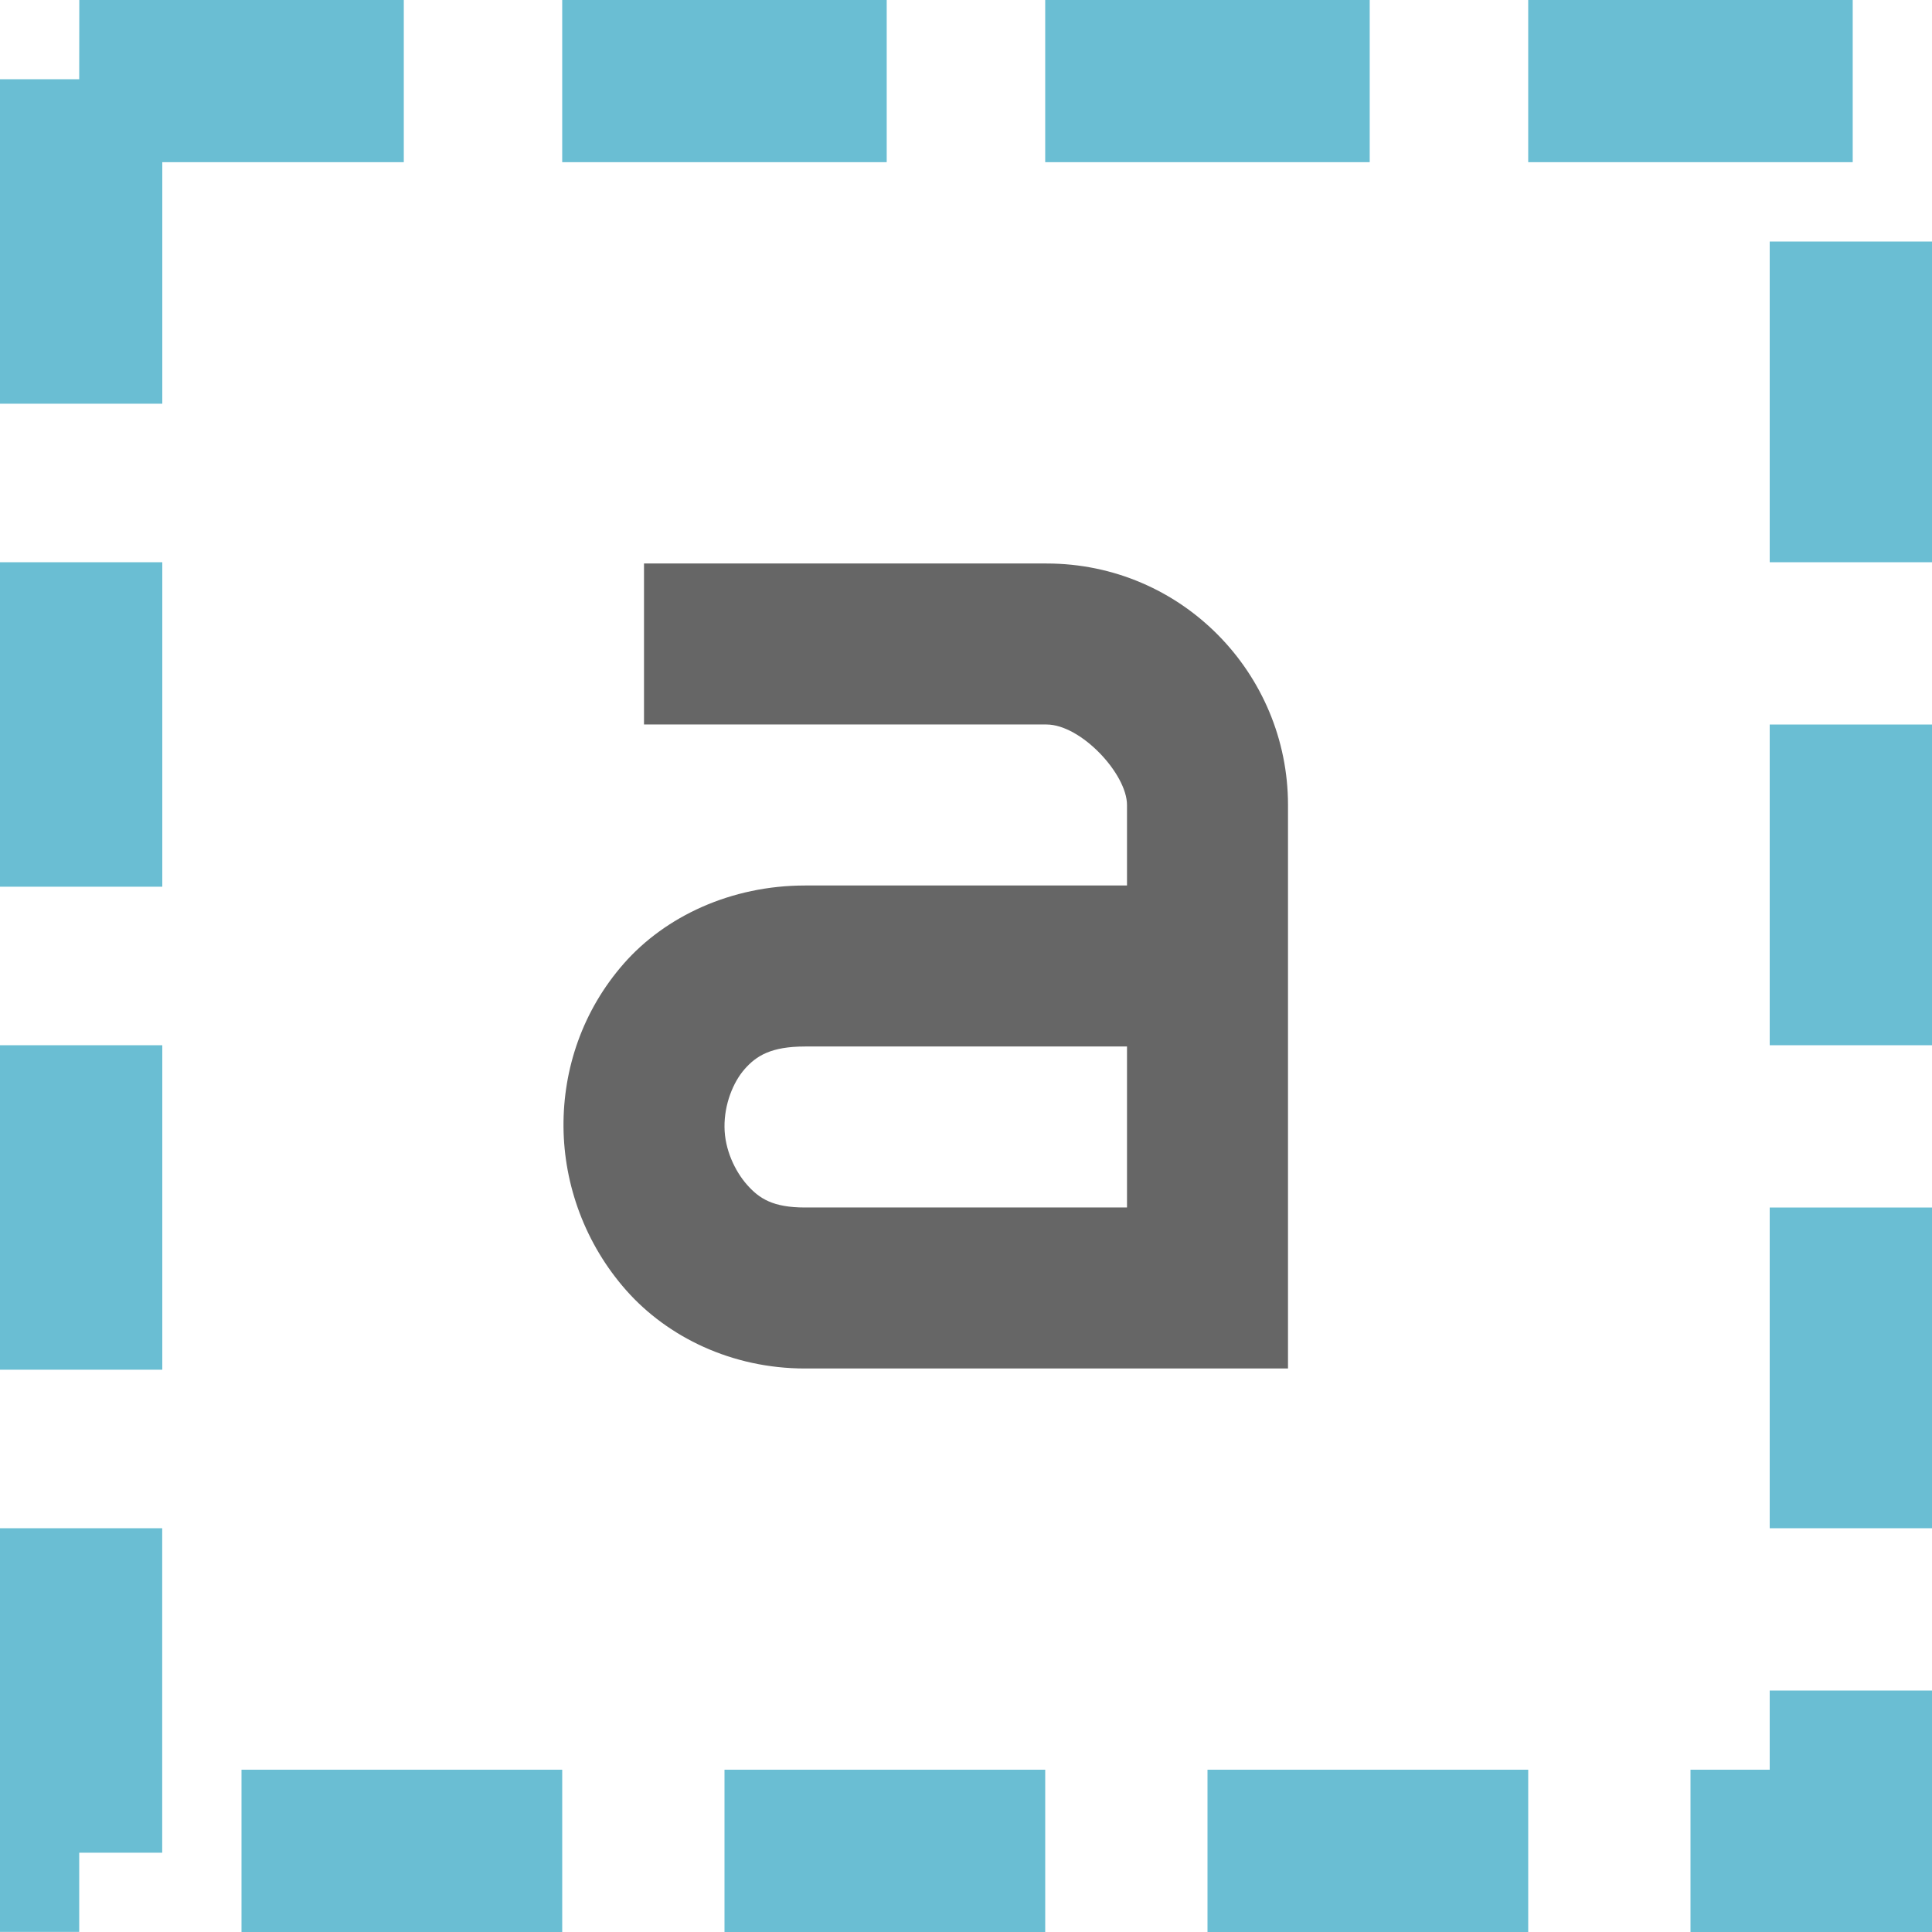 <?xml version='1.0' encoding='UTF-8' standalone='no'?>
<!-- Created with Inkscape (http://www.inkscape.org/) -->

<svg xmlns:cc='http://creativecommons.org/ns#' xmlns:dc='http://purl.org/dc/elements/1.1/' sodipodi:docname='frame-text.svg' height='24' id='svg7384' xmlns:inkscape='http://www.inkscape.org/namespaces/inkscape' xmlns:rdf='http://www.w3.org/1999/02/22-rdf-syntax-ns#' xmlns:sodipodi='http://sodipodi.sourceforge.net/DTD/sodipodi-0.dtd' xmlns:svg='http://www.w3.org/2000/svg' inkscape:version='0.48.4 r9939' version='1.1' width='24' xmlns='http://www.w3.org/2000/svg'>
  <sodipodi:namedview inkscape:bbox-nodes='true' inkscape:bbox-paths='true' bordercolor='#666666' borderopacity='1' inkscape:current-layer='actions' inkscape:cx='117.01435' inkscape:cy='5.955248' fit-margin-bottom='6' fit-margin-left='6' fit-margin-right='6' fit-margin-top='6' gridtolerance='10' inkscape:guide-bbox='true' guidetolerance='10' id='namedview88' inkscape:object-nodes='true' inkscape:object-paths='true' objecttolerance='10' pagecolor='#222222' inkscape:pageopacity='0' inkscape:pageshadow='2' showborder='false' showgrid='false' showguides='true' inkscape:snap-bbox='true' inkscape:snap-bbox-edge-midpoints='true' inkscape:snap-bbox-midpoints='true' inkscape:snap-global='true' inkscape:snap-grids='true' inkscape:snap-intersection-paths='true' inkscape:snap-midpoints='false' inkscape:snap-nodes='true' inkscape:snap-others='false' inkscape:snap-smooth-nodes='true' inkscape:snap-to-guides='true' inkscape:window-height='1014' inkscape:window-maximized='1' inkscape:window-width='1920' inkscape:window-x='0' inkscape:window-y='27' inkscape:zoom='1'>
    <inkscape:grid empspacing='2' enabled='true' id='grid4866' originx='-6px' originy='31px' snapvisiblegridlinesonly='true' spacingx='1px' spacingy='1px' type='xygrid' visible='true'/>
  </sodipodi:namedview>
  <title id='title9167'>MuseScore Icon Theme</title>
  <defs id='defs7386'/>
  <g inkscape:groupmode='layer' id='actions' inkscape:label='actions' style='display:inline' transform='translate(-41,-376)'>
    <g id='g3541' transform='matrix(1.5,0,0,1.5,-195.07,-763.853)'>
      <title id='title3543'>go-home</title>
      <g id='g3545' style='fill:#666666' transform='matrix(0.026,0,0,0.026,345.967,902.076)'>
        <g id='g3547' style='fill:#666666'/>
        <g id='g3549' style='fill:#666666'/>
      </g>
      <g id='g3551' inkscape:label='go-down' transform='matrix(0,1,1,0,-360.62,639.903)'>
        <rect height='16' id='rect3553' style='color:#666666;fill:none;stroke:none;stroke-width:1;marker:none;visibility:visible;display:inline;overflow:visible;enable-background:new' width='16' x='120' y='518'/>
      </g>
    </g>
    <path inkscape:connector-curvature='0' d='m 41.984,376.984 -0.984,0 0,4.031 2.016,0 0,-3 3,0 0,-2.016 -4.031,0 z m 6,1.031 4.031,0 0,-2.016 -4.031,0 z m 6,0 4.031,0 0,-2.016 -4.031,0 z m 6,0 4.031,0 0,-2.016 -4.031,0 z m 3,4.969 2.016,0 0,-3.984 -2.016,0 z m -21.984,4.031 2.016,0 0,-4.031 -2.016,0 z m 21.984,1.969 2.016,0 0,-3.984 -2.016,0 z m -21.984,4.031 2.016,0 0,-4.031 -2.016,0 z m 21.984,1.969 2.016,0 0,-3.984 -2.016,0 z m -21.984,4.031 0,0.984 0.984,0 0,-0.984 1.031,0 0,-4.031 -2.016,0 z m 21.984,-1.031 -0.984,0 0,2.016 2.016,0 0.984,0 0,-0.984 0,-2.016 -2.016,0 z M 44,400 l 3.984,0 0,-2.016 -3.984,0 z m 6,0 3.984,0 0,-2.016 -3.984,0 z m 6,0 3.984,0 0,-2.016 -3.984,0 z' id='rect3557' style='font-size:medium;font-style:normal;font-variant:normal;font-weight:normal;font-stretch:normal;text-indent:0;text-align:start;text-decoration:none;line-height:normal;letter-spacing:normal;word-spacing:normal;text-transform:none;direction:ltr;block-progression:tb;writing-mode:lr-tb;text-anchor:start;baseline-shift:baseline;color:#000000;fill:#6abed3;fill-opacity:1;stroke:none;stroke-width:1.333;marker:none;visibility:visible;display:inline;overflow:visible;enable-background:accumulate;font-family:Sans;-inkscape-font-specification:Sans'/>
    <path inkscape:connector-curvature='0' d='m 49,383 0,2 5,0 c 0.428,0 1,0.614 1,1 l 0,1 -4,0 c -0.919,0 -1.736,0.384 -2.25,0.969 -0.514,0.585 -0.756,1.311 -0.75,2.031 0.006,0.721 0.269,1.453 0.781,2.031 C 49.294,392.61 50.092,393 51,393 l 5,0 1,0 0,-1 0,-6 c 0,-1.634 -1.32,-3 -3,-3 l -5,0 z m 2,6 4,0 0,2 -4,0 c -0.398,0 -0.567,-0.11 -0.719,-0.281 C 50.129,390.547 50.002,390.279 50,390 c -0.003,-0.279 0.105,-0.554 0.25,-0.719 C 50.395,389.116 50.578,389 51,389 z' id='path11691-2' style='font-size:medium;font-style:normal;font-variant:normal;font-weight:normal;font-stretch:normal;text-indent:0;text-align:start;text-decoration:none;line-height:normal;letter-spacing:normal;word-spacing:normal;text-transform:none;direction:ltr;block-progression:tb;writing-mode:lr-tb;text-anchor:start;baseline-shift:baseline;color:#000000;fill:#666666;fill-opacity:1;stroke:none;stroke-width:2;marker:none;visibility:visible;display:inline;overflow:visible;enable-background:accumulate;font-family:Sans;-inkscape-font-specification:Sans'/>
  </g>
</svg>

